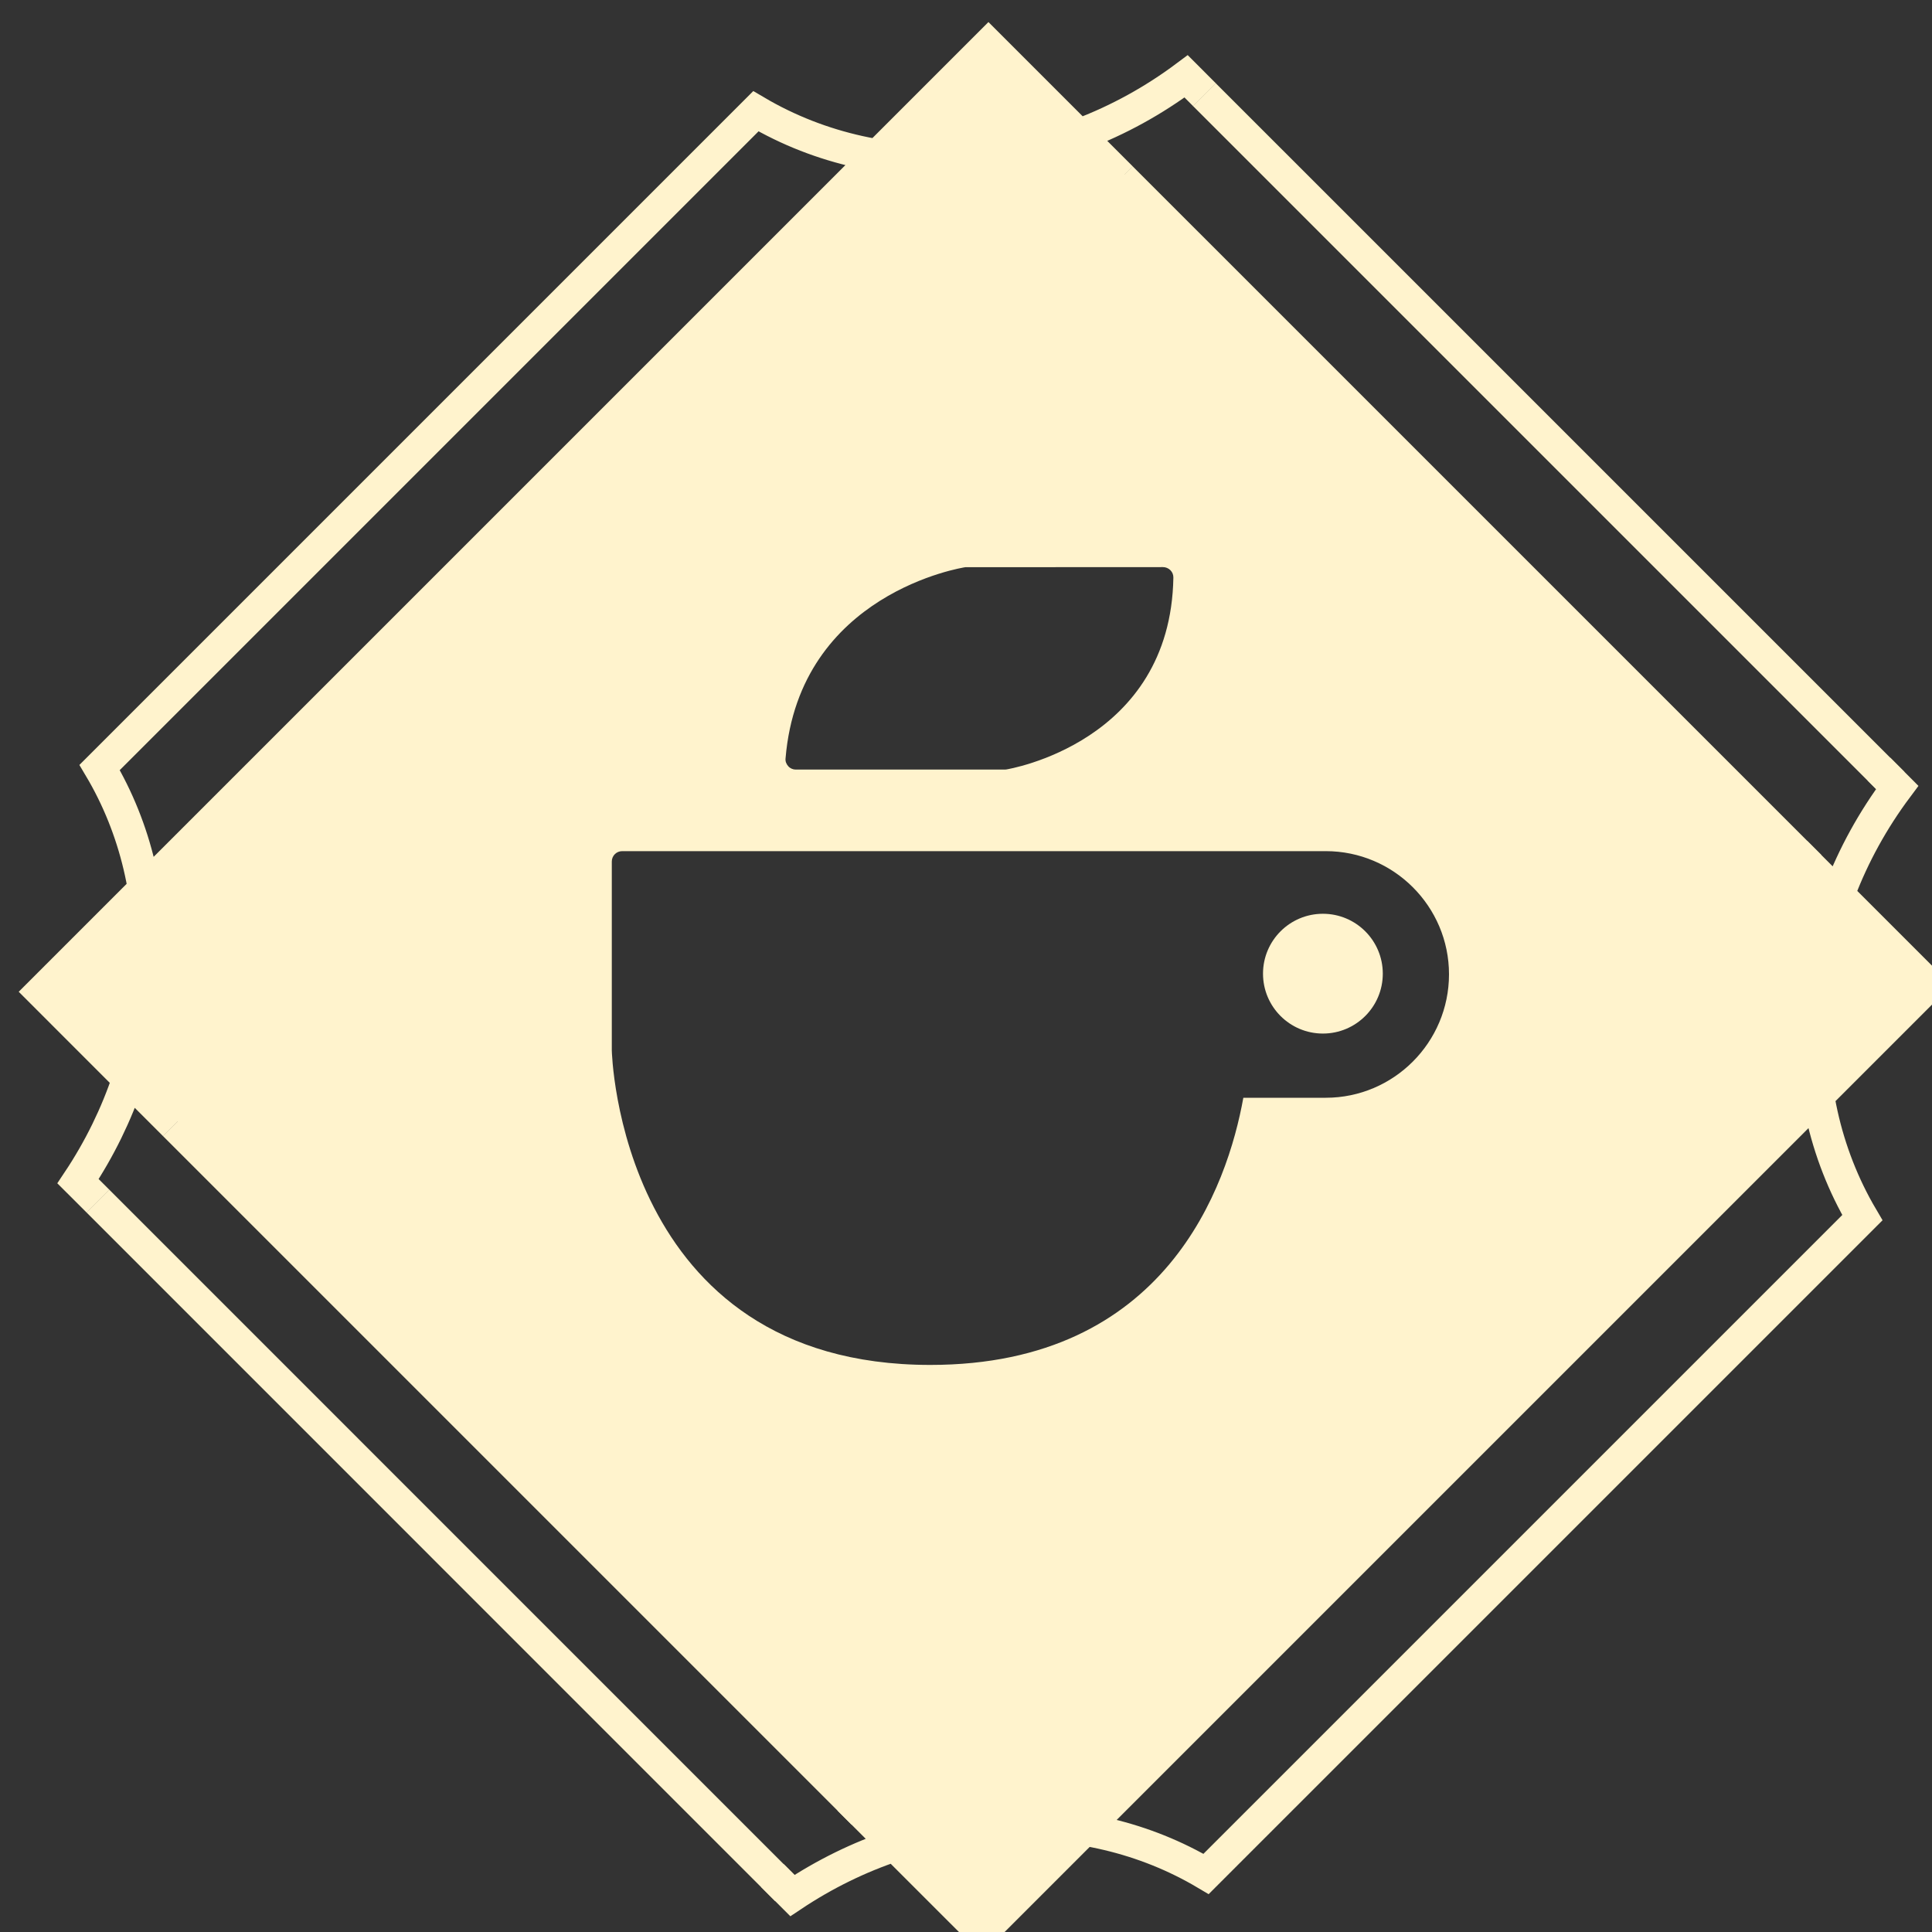 <?xml version="1.0" encoding="utf-8"?>
<!-- Generator: Adobe Illustrator 16.0.0, SVG Export Plug-In . SVG Version: 6.00 Build 0)  -->
<!DOCTYPE svg PUBLIC "-//W3C//DTD SVG 1.1//EN" "http://www.w3.org/Graphics/SVG/1.1/DTD/svg11.dtd">
<svg version="1.1" id="Layer_1" xmlns="http://www.w3.org/2000/svg" xmlns:xlink="http://www.w3.org/1999/xlink" x="0px" y="0px"
	 width="60px" height="60px" viewBox="0 0 60 60" enable-background="new 0 0 60 60" xml:space="preserve">
<rect x="0" y="0" width="60" height="60" fill="#333333" stroke="none"/>
<rect x="-62.548" y="10.162" transform="matrix(0.707 -0.707 0.707 0.707 -34.016 -20.499)" fill="#FFF3CD" width="41.589" height="41.299"/>
<g>
	<g>
		
			<rect x="13.951" y="-4.03" transform="matrix(0.707 0.707 -0.707 0.707 16.796 -7.018)" fill="none" width="5.838" height="41.591"/>
		<path fill="none" stroke="#FFF3CD" d="M37.404,2.939l-0.567-0.568c-4.075,3.044-9.339,3.458-13.363,1.084l-20.38,20.38
			c2.271,3.818,2.012,8.823-0.671,12.849l0.618,0.617 M34.825,5.52l-4.128-4.128L1.288,30.8l4.127,4.128"/>
		<path fill="none" stroke="#FFF3CD" d="M23.989,58.248l0.62,0.62c4.023-2.683,9.028-2.94,12.847-0.671l20.381-20.381
			c-2.374-4.024-1.962-9.288,1.083-13.362l-0.566-0.567 M26.362,55.875l4.128,4.127l29.408-29.408l-4.127-4.127"/>
		<path fill="none" stroke="#FFF3CD" d="M37.4,2.936l21.389,21.388 M34.82,5.516l21.389,21.388 M5.412,34.925L26.8,56.313
			 M3.038,37.298l21.388,21.39"/>
	</g>
</g>
<path fill="#FFF3CD" d="M31.017,1.507L1.608,30.914l29.202,29.203l29.408-29.408L31.017,1.507z M29.979,17.615l6.138-0.003
	c0.085,0,0.169,0.034,0.232,0.097c0.061,0.061,0.093,0.144,0.091,0.23c-0.086,5.132-5.143,5.95-5.193,5.958
	c-0.018,0.002-0.032,0.003-0.049,0.003h-6.485c-0.087,0-0.174-0.037-0.232-0.103c-0.063-0.069-0.096-0.156-0.085-0.246
	C24.827,18.408,29.929,17.622,29.979,17.615z M41.173,34.092h-2.56c-0.491,2.726-2.398,8.297-9.72,8.297
	c-9.693,0-9.893-9.77-9.893-9.77v-5.864c0-0.18,0.145-0.322,0.322-0.322h15.939h3.208h2.704c2.11,0,3.827,1.717,3.827,3.825
	C45,32.372,43.283,34.092,41.173,34.092z"/>
<circle fill="#FFF3CD" cx="41.084" cy="30.238" r="1.86"/>
</svg>
